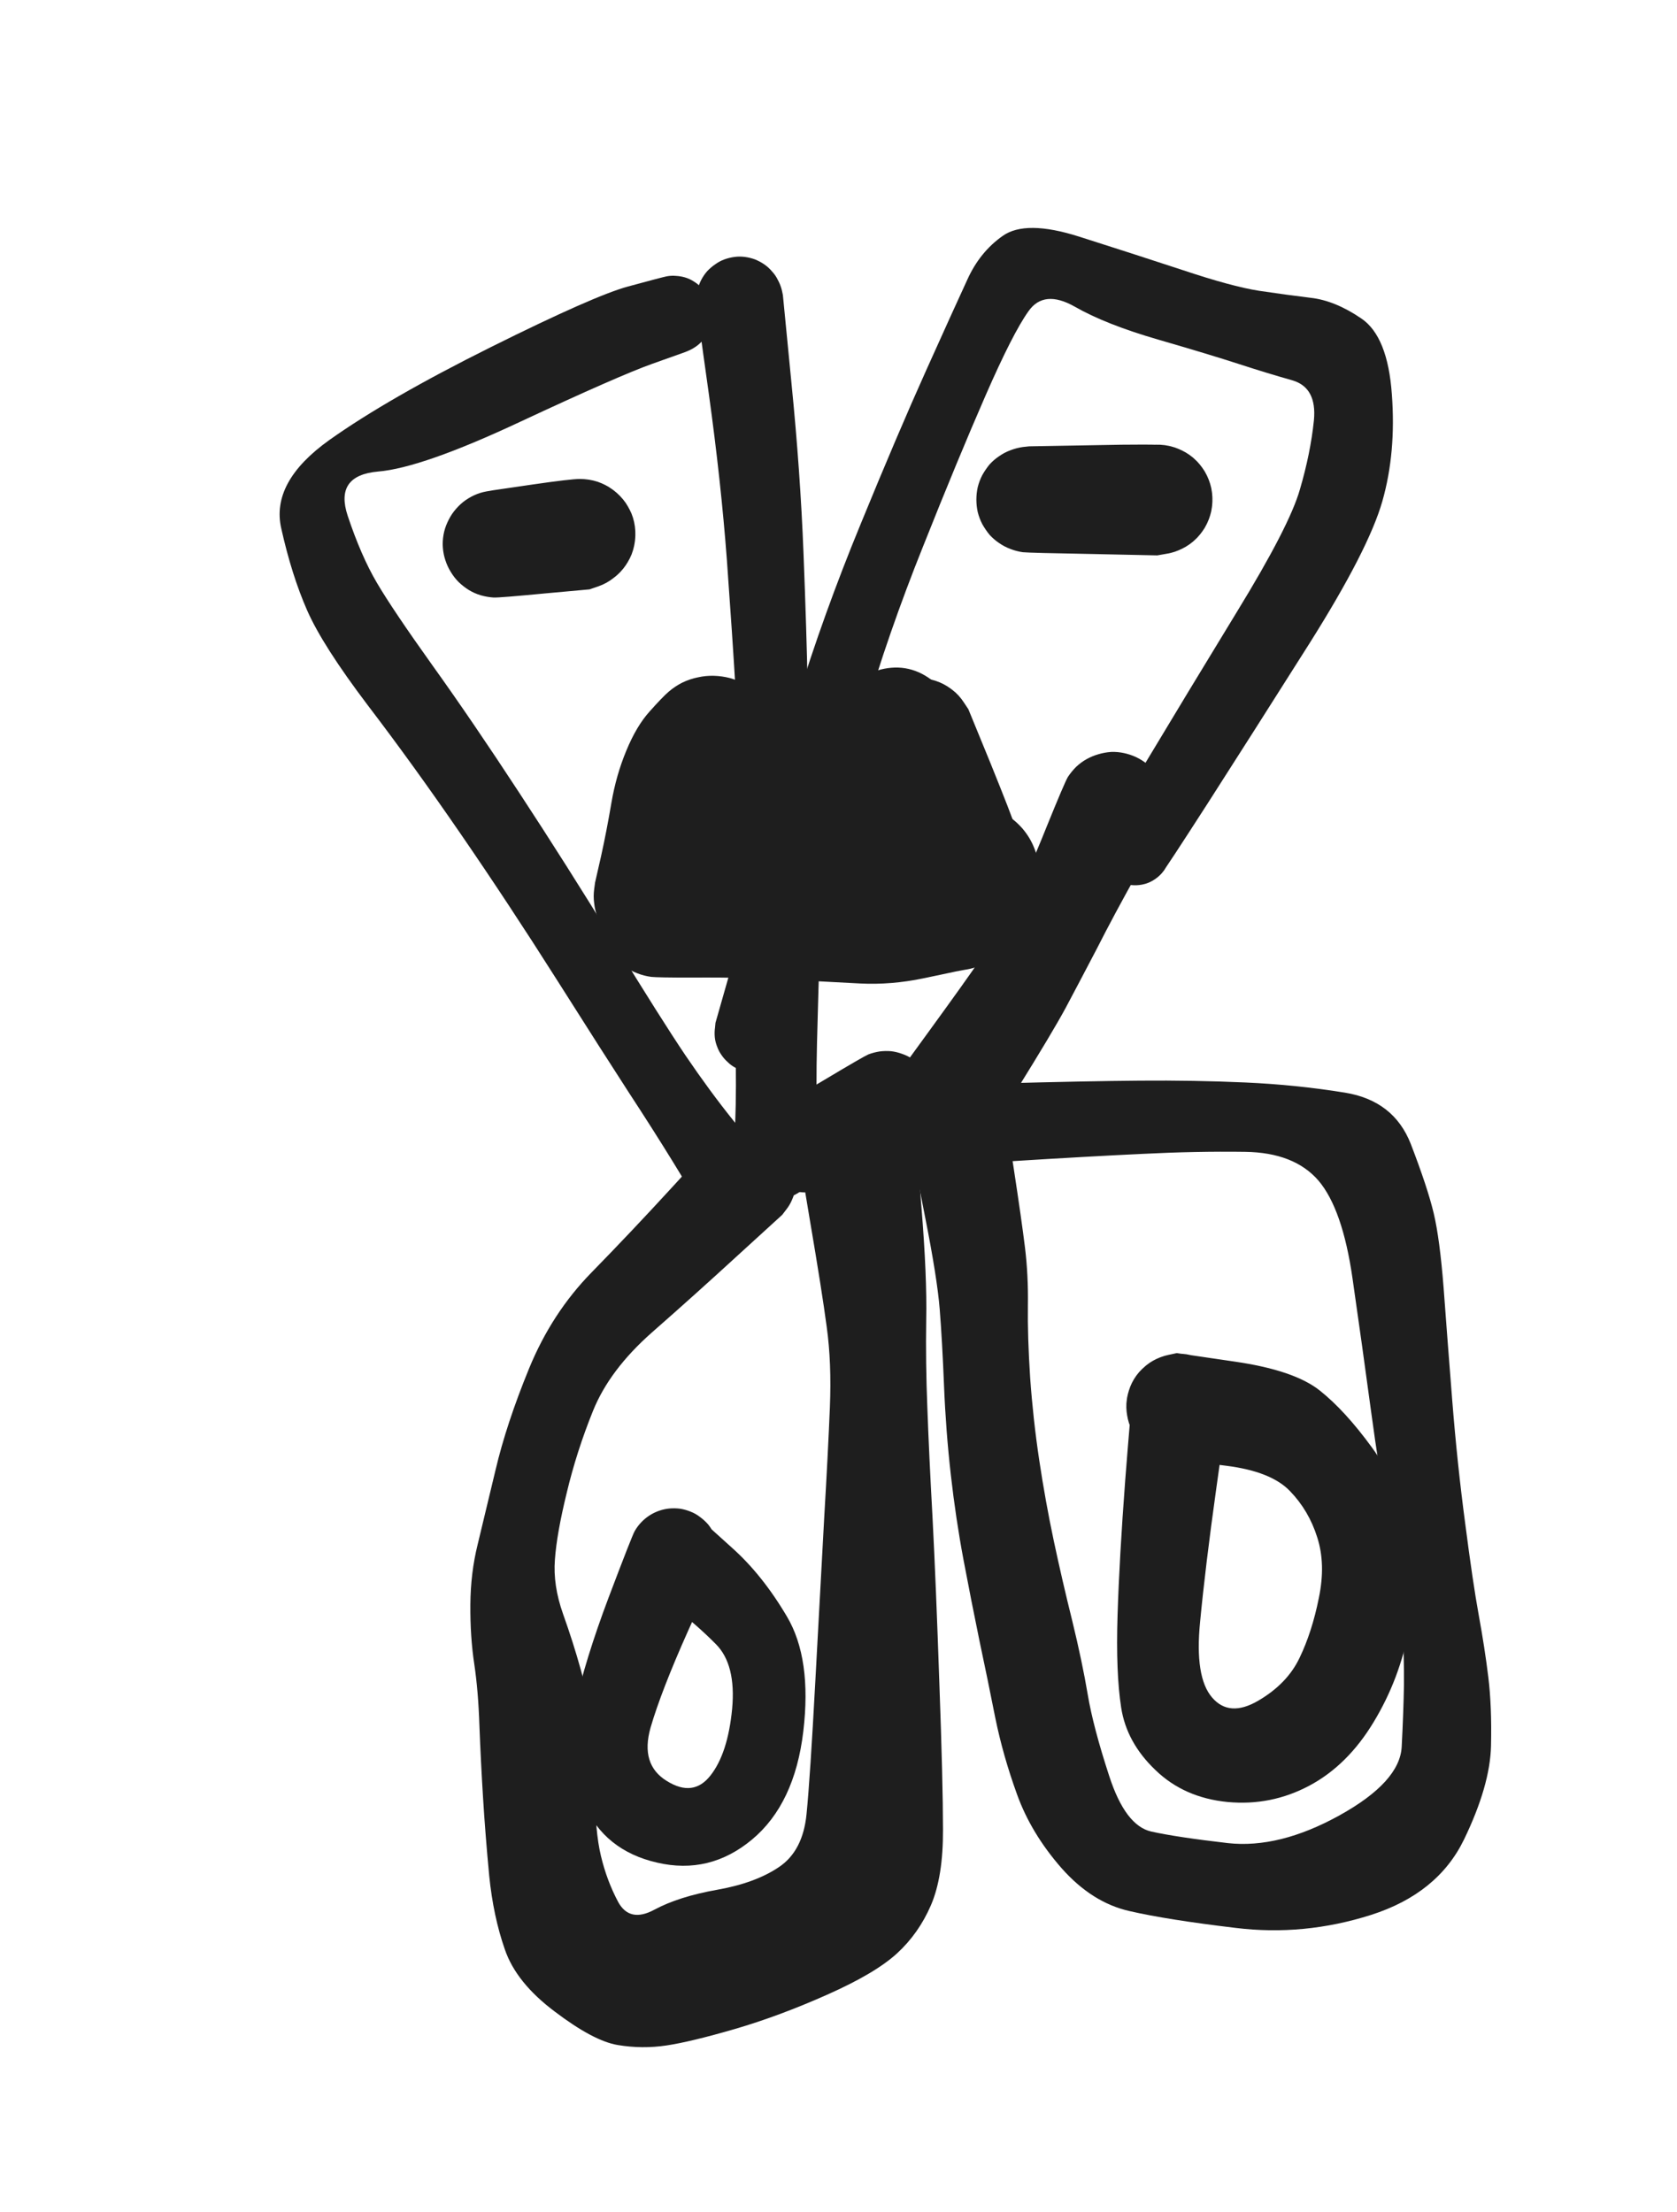 <svg version="1.1" xmlns="http://www.w3.org/2000/svg" viewBox="0 0 73.981 97.578" width="73.981" height="97.578">
  <!-- svg-source:excalidraw -->
  
  <defs>
    <style class="style-fonts">
      @font-face {
        font-family: "Virgil";
        src: url("https://excalidraw.com/Virgil.woff2");
      }
      @font-face {
        font-family: "Cascadia";
        src: url("https://excalidraw.com/Cascadia.woff2");
      }
      @font-face {
        font-family: "Assistant";
        src: url("https://excalidraw.com/Assistant-Regular.woff2");
      }
    </style>
    
  </defs>
  <rect x="0" y="0" width="73.981" height="97.578" fill="none"></rect><g transform="translate(32.627 13.232) rotate(0 0.808 11.313)" stroke="none"><path fill="#1e1e1e" d="M 1.91,-0.22 Q 1.91,-0.22 2.29,3.68 2.68,7.59 2.82,11.17 2.96,14.74 3.00,17.00 3.04,19.25 3.16,20.91 3.29,22.56 3.25,22.83 3.22,23.10 3.10,23.34 2.98,23.59 2.79,23.78 2.60,23.97 2.36,24.10 2.12,24.22 1.85,24.26 1.58,24.30 1.32,24.25 1.05,24.20 0.81,24.07 0.57,23.94 0.39,23.74 0.21,23.54 0.10,23.29 -0.00,23.04 -0.03,22.77 -0.05,22.50 0.00,22.24 0.06,21.97 0.21,21.74 0.35,21.51 0.56,21.34 0.77,21.17 1.02,21.07 1.28,20.98 1.55,20.97 1.82,20.96 2.08,21.03 2.34,21.11 2.56,21.27 2.79,21.42 2.95,21.64 3.11,21.86 3.19,22.12 3.27,22.38 3.27,22.65 3.26,22.92 3.17,23.18 3.08,23.43 2.91,23.65 2.74,23.86 2.52,24.01 2.29,24.16 2.03,24.22 1.76,24.29 1.49,24.27 1.22,24.25 0.97,24.15 0.72,24.04 0.52,23.87 0.31,23.69 0.18,23.45 0.04,23.22 -0.00,22.95 -0.06,22.68 -0.06,22.68 -0.06,22.68 -0.06,21.03 -0.05,19.37 -0.18,17.15 -0.31,14.93 -0.56,11.47 -0.82,8.01 -1.36,4.12 -1.91,0.22 -1.91,-0.00 -1.91,-0.23 -1.85,-0.46 -1.80,-0.68 -1.69,-0.89 -1.58,-1.10 -1.43,-1.27 -1.27,-1.44 -1.08,-1.57 -0.89,-1.71 -0.67,-1.79 -0.45,-1.87 -0.22,-1.90 0.00,-1.93 0.23,-1.90 0.46,-1.87 0.68,-1.79 0.90,-1.70 1.09,-1.57 1.28,-1.44 1.43,-1.26 1.59,-1.09 1.69,-0.88 1.80,-0.68 1.86,-0.45 1.91,-0.22 1.91,-0.22 L 1.91,-0.22 Z"></path></g><g transform="translate(34.243 37.799) rotate(0 0 6.626)" stroke="none"><path fill="#1e1e1e" d="M 2.05,0 Q 2.05,0 1.95,3.06 1.85,6.13 1.80,8.18 1.75,10.22 1.81,11.73 1.87,13.25 1.82,13.55 1.77,13.85 1.63,14.11 1.49,14.38 1.27,14.59 1.05,14.80 0.77,14.92 0.50,15.05 0.19,15.08 -0.10,15.12 -0.39,15.05 -0.69,14.99 -0.95,14.83 -1.21,14.67 -1.40,14.44 -1.60,14.21 -1.71,13.93 -1.82,13.65 -1.84,13.35 -1.86,13.05 -1.77,12.75 -1.69,12.46 -1.52,12.21 -1.35,11.96 -1.11,11.78 -0.87,11.59 -0.58,11.50 -0.30,11.40 0.00,11.40 0.30,11.40 0.59,11.50 0.87,11.59 1.11,11.78 1.35,11.96 1.52,12.21 1.69,12.46 1.77,12.75 1.86,13.05 1.84,13.35 1.82,13.65 1.71,13.93 1.60,14.21 1.40,14.44 1.21,14.67 0.95,14.83 0.69,14.99 0.39,15.05 0.10,15.12 -0.20,15.08 -0.50,15.05 -0.77,14.92 -1.05,14.80 -1.27,14.59 -1.49,14.38 -1.63,14.11 -1.77,13.84 -1.82,13.55 -1.87,13.25 -1.87,13.25 -1.87,13.25 -1.81,11.73 -1.75,10.22 -1.80,8.18 -1.85,6.13 -1.95,3.06 -2.05,0 -2.02,-0.24 -1.99,-0.49 -1.90,-0.72 -1.81,-0.95 -1.67,-1.15 -1.53,-1.36 -1.35,-1.52 -1.16,-1.68 -0.94,-1.80 -0.72,-1.91 -0.48,-1.97 -0.24,-2.03 0.00,-2.03 0.24,-2.03 0.48,-1.97 0.72,-1.91 0.94,-1.80 1.16,-1.68 1.35,-1.52 1.53,-1.36 1.67,-1.15 1.81,-0.95 1.90,-0.72 1.99,-0.49 2.02,-0.24 2.05,0.00 2.05,0.00 L 2.05,0 Z"></path></g><g transform="translate(32.95 52.021) rotate(0 -2.424 16.97)" stroke="none"><path fill="#1e1e1e" d="M 1.56,1.56 Q 1.56,1.56 -0.38,3.33 -2.32,5.11 -4.19,6.75 -6.06,8.40 -6.79,10.21 -7.52,12.02 -7.95,13.83 -8.39,15.63 -8.47,16.77 -8.56,17.90 -8.11,19.17 -7.66,20.43 -7.33,21.62 -7.00,22.81 -6.85,23.98 -6.70,25.16 -6.70,26.96 -6.70,28.75 -6.44,29.84 -6.18,30.93 -5.68,31.87 -5.17,32.80 -4.08,32.21 -3.00,31.63 -1.30,31.33 0.39,31.03 1.43,30.32 2.47,29.61 2.63,28.00 2.79,26.39 3.02,22.10 3.25,17.82 3.41,14.92 3.58,12.03 3.66,10.06 3.74,8.08 3.52,6.50 3.31,4.92 2.77,1.75 2.23,-1.40 2.26,-1.83 2.30,-2.25 2.47,-2.64 2.63,-3.03 2.92,-3.35 3.20,-3.66 3.57,-3.87 3.94,-4.08 4.36,-4.16 4.78,-4.24 5.20,-4.18 5.62,-4.12 6.00,-3.93 6.38,-3.74 6.68,-3.44 6.98,-3.14 7.17,-2.76 7.36,-2.38 7.41,-1.96 7.47,-1.54 7.39,-1.12 7.31,-0.70 7.10,-0.33 6.89,0.03 6.57,0.31 6.25,0.59 5.86,0.76 5.47,0.93 5.05,0.96 4.63,1.00 4.21,0.89 3.80,0.79 3.44,0.56 3.09,0.33 2.82,0.00 2.56,-0.32 2.41,-0.72 2.26,-1.12 2.25,-1.55 2.24,-1.97 2.37,-2.38 2.49,-2.78 2.74,-3.13 2.99,-3.47 3.34,-3.72 3.68,-3.97 4.09,-4.09 4.49,-4.21 4.92,-4.20 5.34,-4.19 5.74,-4.04 6.14,-3.89 6.47,-3.63 6.80,-3.36 7.03,-3.00 7.26,-2.64 7.36,-2.23 7.46,-1.82 7.46,-1.82 7.46,-1.82 7.70,1.23 7.95,4.30 7.91,6.19 7.88,8.09 7.96,10.06 8.03,12.04 8.19,14.94 8.34,17.83 8.49,22.22 8.65,26.61 8.65,28.68 8.66,30.75 8.12,32.01 7.58,33.26 6.62,34.14 5.66,35.02 3.54,35.96 1.43,36.90 -0.52,37.47 -2.48,38.04 -3.55,38.20 -4.62,38.36 -5.70,38.18 -6.77,38.00 -8.47,36.71 -10.18,35.43 -10.68,33.96 -11.19,32.50 -11.37,30.70 -11.54,28.90 -11.64,27.28 -11.74,25.66 -11.80,24.11 -11.85,22.56 -12.03,21.36 -12.21,20.17 -12.20,18.76 -12.19,17.36 -11.88,16.11 -11.58,14.87 -11.09,12.82 -10.61,10.78 -9.61,8.34 -8.61,5.90 -6.86,4.11 -5.11,2.32 -3.33,0.38 -1.56,-1.56 -1.35,-1.72 -1.14,-1.89 -0.90,-2.00 -0.65,-2.10 -0.39,-2.15 -0.13,-2.20 0.13,-2.18 0.39,-2.17 0.65,-2.09 0.90,-2.01 1.13,-1.87 1.36,-1.73 1.55,-1.55 1.73,-1.36 1.87,-1.13 2.01,-0.90 2.09,-0.65 2.17,-0.39 2.18,-0.13 2.20,0.13 2.15,0.39 2.10,0.65 1.99,0.90 1.89,1.14 1.72,1.35 1.56,1.56 1.56,1.56 L 1.56,1.56 Z"></path></g><g transform="translate(35.536 50.405) rotate(0 14.223 16.485)" stroke="none"><path fill="#1e1e1e" d="M -0.27,-1.95 Q -0.27,-1.95 2.33,-2.23 4.95,-2.52 8.65,-2.62 12.36,-2.72 14.74,-2.74 17.13,-2.76 19.39,-2.66 21.65,-2.56 23.80,-2.21 25.95,-1.86 26.70,0.05 27.44,1.97 27.71,3.10 27.98,4.23 28.15,6.41 28.31,8.59 28.53,11.37 28.75,14.15 29.10,16.78 29.44,19.42 29.70,20.84 29.96,22.26 30.12,23.56 30.28,24.86 30.24,26.60 30.20,28.35 29.05,30.73 27.89,33.12 24.94,34.06 21.98,35.00 18.97,34.63 15.95,34.27 14.30,33.89 12.64,33.52 11.29,31.99 9.95,30.46 9.33,28.74 8.71,27.03 8.37,25.36 8.04,23.69 7.67,21.95 7.31,20.20 6.97,18.40 6.63,16.59 6.41,14.65 6.19,12.71 6.11,10.72 6.03,8.74 5.92,7.35 5.81,5.97 5.27,3.25 4.74,0.53 4.66,0.18 4.57,-0.16 4.61,-0.52 4.64,-0.88 4.78,-1.20 4.93,-1.53 5.17,-1.80 5.41,-2.06 5.73,-2.23 6.04,-2.41 6.39,-2.47 6.75,-2.53 7.10,-2.48 7.46,-2.43 7.78,-2.27 8.09,-2.10 8.35,-1.85 8.60,-1.59 8.75,-1.27 8.91,-0.95 8.95,-0.59 9.00,-0.24 8.93,0.11 8.85,0.46 8.68,0.77 8.50,1.08 8.23,1.31 7.96,1.55 7.63,1.69 7.30,1.83 6.94,1.85 6.58,1.88 6.23,1.79 5.89,1.70 5.59,1.50 5.29,1.31 5.06,1.02 4.84,0.74 4.72,0.40 4.60,0.07 4.60,-0.28 4.59,-0.64 4.70,-0.98 4.81,-1.32 5.02,-1.61 5.23,-1.90 5.53,-2.11 5.82,-2.31 6.16,-2.42 6.51,-2.52 6.87,-2.50 7.22,-2.49 7.56,-2.36 7.89,-2.24 8.17,-2.01 8.45,-1.78 8.64,-1.48 8.83,-1.17 8.83,-1.17 8.83,-1.17 9.18,1.10 9.53,3.39 9.68,4.61 9.83,5.83 9.81,7.18 9.79,8.53 9.91,10.37 10.04,12.20 10.31,14.00 10.58,15.80 10.95,17.55 11.32,19.29 11.77,21.10 12.21,22.91 12.45,24.34 12.69,25.77 13.40,27.94 14.11,30.12 15.25,30.38 16.38,30.63 18.63,30.89 20.89,31.14 23.55,29.67 26.22,28.19 26.30,26.64 26.38,25.09 26.40,23.89 26.41,22.69 26.33,21.30 26.24,19.90 25.78,17.21 25.31,14.52 24.94,11.78 24.57,9.04 24.13,5.98 23.69,2.92 22.63,1.67 21.56,0.43 19.39,0.40 17.22,0.37 14.86,0.49 12.50,0.60 8.98,0.82 5.45,1.03 2.86,1.49 0.27,1.95 0.04,1.96 -0.19,1.96 -0.42,1.91 -0.66,1.86 -0.87,1.75 -1.08,1.64 -1.26,1.49 -1.45,1.34 -1.59,1.14 -1.72,0.95 -1.81,0.73 -1.90,0.51 -1.94,0.27 -1.97,0.04 -1.95,-0.19 -1.92,-0.43 -1.84,-0.65 -1.76,-0.88 -1.63,-1.07 -1.50,-1.27 -1.33,-1.44 -1.15,-1.60 -0.94,-1.71 -0.73,-1.83 -0.50,-1.89 -0.27,-1.95 -0.27,-1.95 L -0.27,-1.95 Z"></path></g><g transform="translate(52.021 62.042) rotate(0 3.879 7.919)" stroke="none"><path fill="#1e1e1e" d="M 2.11,0.22 Q 2.11,0.22 1.63,3.65 1.15,7.08 0.92,9.51 0.68,11.94 1.45,12.83 2.21,13.72 3.49,12.97 4.77,12.22 5.31,11.08 5.86,9.94 6.16,8.44 6.47,6.95 6.09,5.77 5.72,4.59 4.89,3.73 4.06,2.86 2.08,2.61 0.11,2.36 -0.27,2.32 -0.65,2.27 -0.99,2.11 -1.34,1.95 -1.62,1.68 -1.89,1.41 -2.07,1.07 -2.25,0.73 -2.30,0.36 -2.36,-0.01 -2.30,-0.39 -2.23,-0.77 -2.05,-1.11 -1.87,-1.44 -1.59,-1.70 -1.31,-1.97 -0.96,-2.12 -0.61,-2.28 -0.23,-2.32 0.14,-2.36 0.51,-2.27 0.89,-2.19 1.22,-1.99 1.54,-1.79 1.79,-1.50 2.03,-1.20 2.17,-0.84 2.31,-0.49 2.33,-0.10 2.35,0.27 2.24,0.64 2.14,1.01 1.92,1.32 1.70,1.64 1.40,1.87 1.09,2.10 0.72,2.22 0.36,2.34 -0.01,2.33 -0.40,2.33 -0.76,2.20 -1.12,2.08 -1.42,1.85 -1.73,1.61 -1.94,1.29 -2.15,0.97 -2.25,0.60 -2.35,0.23 -2.33,-0.14 -2.30,-0.52 -2.16,-0.88 -2.02,-1.23 -1.77,-1.52 -1.51,-1.81 -1.18,-2.01 -0.85,-2.20 -0.48,-2.28 -0.10,-2.36 -0.11,-2.36 -0.11,-2.36 2.48,-1.98 5.08,-1.60 6.20,-0.71 7.31,0.17 8.50,1.80 9.69,3.43 10.13,5.51 10.56,7.58 10.14,9.79 9.73,12.01 8.58,13.91 7.43,15.82 5.74,16.72 4.05,17.62 2.13,17.44 0.21,17.25 -1.05,16.03 -2.32,14.82 -2.56,13.28 -2.80,11.74 -2.72,9.20 -2.64,6.67 -2.38,3.22 -2.11,-0.22 -2.06,-0.47 -2.00,-0.72 -1.88,-0.95 -1.76,-1.18 -1.60,-1.38 -1.43,-1.57 -1.22,-1.72 -1.01,-1.87 -0.77,-1.96 -0.53,-2.06 -0.28,-2.09 -0.02,-2.13 0.22,-2.10 0.48,-2.07 0.72,-1.98 0.96,-1.89 1.17,-1.75 1.39,-1.61 1.56,-1.42 1.73,-1.23 1.86,-1.00 1.98,-0.78 2.04,-0.53 2.11,-0.28 2.11,-0.02 2.11,0.22 2.11,0.22 L 2.11,0.22 Z"></path></g><g transform="translate(29.718 68.506) rotate(0 0.97 6.95)" stroke="none"><path fill="#1e1e1e" d="M 1.84,0.76 Q 1.84,0.76 0.64,3.42 -0.55,6.08 -1.02,7.70 -1.48,9.33 -0.30,10.05 0.87,10.78 1.63,9.80 2.39,8.83 2.58,6.87 2.76,4.91 1.86,4.01 0.97,3.11 -0.12,2.29 -1.22,1.46 -1.42,1.23 -1.62,1.00 -1.74,0.71 -1.86,0.42 -1.88,0.11 -1.90,-0.18 -1.82,-0.48 -1.74,-0.78 -1.57,-1.04 -1.39,-1.30 -1.15,-1.49 -0.91,-1.68 -0.61,-1.78 -0.32,-1.88 -0.01,-1.88 0.29,-1.88 0.58,-1.79 0.87,-1.69 1.12,-1.51 1.37,-1.32 1.55,-1.07 1.72,-0.81 1.81,-0.52 1.89,-0.22 1.88,0.08 1.87,0.39 1.75,0.68 1.64,0.97 1.44,1.20 1.25,1.44 0.98,1.60 0.72,1.76 0.42,1.83 0.12,1.90 -0.18,1.87 -0.49,1.84 -0.77,1.71 -1.05,1.59 -1.28,1.38 -1.51,1.17 -1.65,0.89 -1.80,0.62 -1.85,0.32 -1.91,0.01 -1.86,-0.28 -1.81,-0.59 -1.67,-0.86 -1.53,-1.14 -1.30,-1.35 -1.08,-1.57 -0.80,-1.70 -0.52,-1.83 -0.22,-1.87 0.08,-1.90 0.38,-1.84 0.69,-1.78 0.95,-1.62 1.22,-1.46 1.22,-1.46 1.22,-1.46 2.56,-0.25 3.91,0.95 5.00,2.80 6.10,4.66 5.72,7.86 5.34,11.06 3.46,12.63 1.59,14.19 -0.73,13.65 -3.05,13.12 -3.96,11.06 -4.86,9.00 -4.38,6.85 -3.90,4.69 -2.87,1.96 -1.84,-0.76 -1.72,-0.97 -1.60,-1.18 -1.44,-1.35 -1.27,-1.53 -1.07,-1.66 -0.87,-1.79 -0.64,-1.87 -0.41,-1.95 -0.18,-1.97 0.05,-1.99 0.29,-1.96 0.53,-1.92 0.75,-1.83 0.98,-1.74 1.17,-1.59 1.36,-1.45 1.52,-1.27 1.67,-1.08 1.78,-0.86 1.88,-0.65 1.93,-0.41 1.98,-0.18 1.98,0.05 1.97,0.30 1.91,0.53 1.84,0.76 1.84,0.76 L 1.84,0.76 Z"></path></g><g transform="translate(33.273 45.556) rotate(0 13.576 -17.778)" stroke="none"><path fill="#1e1e1e" d="M -1.71,-0.44 Q -1.71,-0.44 -1.00,-2.93 -0.29,-5.43 0.20,-8.09 0.69,-10.75 1.87,-14.60 3.05,-18.45 4.69,-22.43 6.32,-26.41 7.58,-29.21 8.84,-32.01 9.40,-33.22 9.95,-34.44 10.96,-35.15 11.97,-35.87 14.33,-35.12 16.69,-34.37 18.88,-33.65 21.06,-32.92 22.27,-32.73 23.48,-32.55 24.55,-32.42 25.62,-32.30 26.78,-31.51 27.95,-30.72 28.13,-28.15 28.32,-25.59 27.71,-23.45 27.10,-21.31 24.49,-17.17 21.87,-13.03 20.01,-10.13 18.15,-7.24 17.98,-7.04 17.81,-6.85 17.59,-6.72 17.37,-6.59 17.12,-6.54 16.87,-6.49 16.61,-6.52 16.36,-6.55 16.13,-6.66 15.89,-6.78 15.71,-6.95 15.53,-7.13 15.41,-7.36 15.29,-7.59 15.25,-7.85 15.22,-8.10 15.26,-8.35 15.31,-8.60 15.43,-8.83 15.55,-9.05 15.74,-9.23 15.93,-9.40 16.17,-9.51 16.40,-9.61 16.66,-9.64 16.91,-9.66 17.16,-9.60 17.41,-9.54 17.63,-9.41 17.85,-9.27 18.01,-9.07 18.18,-8.87 18.27,-8.63 18.36,-8.39 18.37,-8.14 18.38,-7.88 18.31,-7.63 18.23,-7.39 18.09,-7.18 17.94,-6.97 17.73,-6.82 17.53,-6.66 17.28,-6.58 17.04,-6.51 16.78,-6.51 16.52,-6.51 16.28,-6.60 16.04,-6.68 15.84,-6.84 15.64,-7.00 15.49,-7.22 15.35,-7.43 15.29,-7.68 15.22,-7.93 15.24,-8.18 15.26,-8.44 15.36,-8.68 15.46,-8.91 15.46,-8.91 15.46,-8.91 17.23,-11.86 19.00,-14.81 21.30,-18.58 23.61,-22.35 24.07,-23.96 24.54,-25.56 24.69,-27.01 24.83,-28.46 23.74,-28.78 22.64,-29.09 21.38,-29.50 20.12,-29.91 17.81,-30.58 15.50,-31.25 14.14,-32.03 12.78,-32.80 12.10,-31.83 11.41,-30.87 10.20,-28.10 8.99,-25.33 7.45,-21.46 5.90,-17.60 4.83,-13.91 3.75,-10.23 3.32,-7.42 2.89,-4.60 2.30,-2.08 1.71,0.44 1.63,0.64 1.55,0.83 1.43,1.01 1.30,1.18 1.14,1.32 0.98,1.46 0.79,1.56 0.60,1.65 0.39,1.70 0.19,1.75 -0.02,1.75 -0.23,1.75 -0.44,1.69 -0.64,1.64 -0.83,1.54 -1.02,1.44 -1.17,1.29 -1.33,1.15 -1.45,0.97 -1.57,0.80 -1.64,0.60 -1.72,0.40 -1.74,0.19 -1.76,-0.02 -1.73,-0.23 -1.71,-0.44 -1.71,-0.44 L -1.71,-0.44 Z"></path></g><g transform="translate(39.092 48.466) rotate(0 -1.778 0.97)" stroke="none"><path fill="#1e1e1e" d="M 1.01,1.86 Q 1.01,1.86 -0.79,2.76 -2.61,3.66 -2.91,3.77 -3.21,3.87 -3.53,3.88 -3.85,3.88 -4.15,3.78 -4.45,3.68 -4.71,3.49 -4.96,3.30 -5.14,3.04 -5.33,2.78 -5.41,2.48 -5.50,2.17 -5.49,1.85 -5.48,1.53 -5.36,1.24 -5.25,0.94 -5.04,0.70 -4.84,0.45 -4.57,0.28 -4.30,0.12 -3.99,0.04 -3.68,-0.02 -3.36,0.00 -3.05,0.03 -2.76,0.16 -2.47,0.29 -2.23,0.51 -2.00,0.73 -1.85,1.01 -1.69,1.28 -1.64,1.60 -1.58,1.91 -1.63,2.23 -1.68,2.54 -1.83,2.82 -1.97,3.11 -2.20,3.33 -2.43,3.55 -2.72,3.69 -3.00,3.82 -3.32,3.86 -3.63,3.90 -3.95,3.83 -4.26,3.77 -4.53,3.61 -4.81,3.45 -5.02,3.21 -5.22,2.97 -5.35,2.67 -5.47,2.38 -5.49,2.06 -5.51,1.74 -5.43,1.44 -5.35,1.13 -5.17,0.86 -4.99,0.60 -4.74,0.40 -4.49,0.21 -4.49,0.21 -4.49,0.21 -2.75,-0.82 -1.01,-1.86 -0.78,-1.96 -0.54,-2.05 -0.28,-2.09 -0.03,-2.12 0.22,-2.10 0.47,-2.07 0.71,-1.98 0.95,-1.90 1.17,-1.75 1.38,-1.61 1.55,-1.42 1.73,-1.23 1.85,-1.01 1.97,-0.78 2.04,-0.53 2.10,-0.29 2.11,-0.03 2.11,0.22 2.05,0.47 2.00,0.72 1.88,0.95 1.77,1.18 1.60,1.37 1.43,1.57 1.22,1.72 1.01,1.86 1.01,1.86 L 1.01,1.86 Z"></path></g><g transform="translate(35.536 50.405) rotate(0 0 0)" stroke="none"><path fill="#1e1e1e" d="M 1.57,-1.57 Q 1.57,-1.57 1.77,-1.27 1.98,-0.98 2.09,-0.64 2.20,-0.29 2.19,0.05 2.18,0.41 2.05,0.75 1.93,1.09 1.70,1.37 1.48,1.65 1.18,1.84 0.87,2.04 0.52,2.12 0.18,2.21 -0.17,2.18 -0.53,2.15 -0.86,2.01 -1.19,1.87 -1.46,1.63 -1.73,1.39 -1.90,1.07 -2.08,0.76 -2.15,0.41 -2.21,0.05 -2.17,-0.29 -2.12,-0.65 -1.96,-0.97 -1.80,-1.29 -1.54,-1.54 -1.29,-1.80 -0.97,-1.96 -0.65,-2.12 -0.29,-2.17 0.06,-2.21 0.41,-2.15 0.76,-2.08 1.07,-1.90 1.39,-1.73 1.63,-1.46 1.87,-1.19 2.01,-0.86 2.15,-0.53 2.18,-0.17 2.21,0.18 2.12,0.52 2.03,0.87 1.84,1.18 1.65,1.48 1.37,1.70 1.09,1.93 0.75,2.05 0.41,2.18 0.05,2.19 -0.30,2.20 -0.64,2.09 -0.98,1.98 -1.27,1.77 -1.57,1.56 -1.57,1.57 -1.57,1.57 -1.73,1.35 -1.90,1.14 -2.01,0.90 -2.12,0.66 -2.16,0.39 -2.21,0.13 -2.20,-0.13 -2.18,-0.40 -2.10,-0.65 -2.02,-0.91 -1.88,-1.14 -1.74,-1.36 -1.55,-1.55 -1.36,-1.74 -1.14,-1.88 -0.91,-2.02 -0.65,-2.10 -0.40,-2.18 -0.13,-2.20 0.13,-2.21 0.39,-2.16 0.66,-2.12 0.90,-2.01 1.14,-1.90 1.35,-1.73 1.57,-1.57 1.57,-1.57 L 1.57,-1.57 Z"></path></g><g transform="translate(49.112 35.536) rotate(0 -3.879 6.788)" stroke="none"><path fill="#1e1e1e" d="M 2.15,1.02 Q 2.15,1.02 1.10,2.91 0.04,4.80 -0.73,6.32 -1.52,7.83 -2.10,8.92 -2.69,10.01 -4.25,12.52 -5.80,15.03 -6.09,15.30 -6.37,15.58 -6.73,15.74 -7.08,15.91 -7.48,15.96 -7.87,16.00 -8.25,15.92 -8.64,15.84 -8.98,15.64 -9.31,15.44 -9.57,15.14 -9.83,14.84 -9.98,14.48 -10.13,14.11 -10.15,13.72 -10.17,13.33 -10.07,12.95 -9.97,12.57 -9.75,12.24 -9.53,11.91 -9.22,11.67 -8.91,11.43 -8.54,11.30 -8.16,11.17 -7.77,11.17 -7.38,11.17 -7.00,11.29 -6.63,11.41 -6.31,11.65 -6.00,11.89 -5.78,12.21 -5.55,12.53 -5.44,12.91 -5.34,13.29 -5.35,13.68 -5.37,14.08 -5.52,14.44 -5.66,14.81 -5.91,15.11 -6.16,15.41 -6.50,15.62 -6.84,15.83 -7.22,15.91 -7.60,16.00 -8.00,15.96 -8.39,15.92 -8.75,15.76 -9.10,15.59 -9.39,15.33 -9.68,15.06 -9.87,14.71 -10.05,14.36 -10.12,13.98 -10.19,13.59 -10.13,13.20 -10.06,12.81 -9.88,12.46 -9.70,12.11 -9.70,12.11 -9.70,12.11 -8.10,9.91 -6.50,7.71 -5.88,6.80 -5.26,5.89 -4.51,4.44 -3.76,2.99 -2.96,0.98 -2.15,-1.02 -2.00,-1.27 -1.84,-1.51 -1.64,-1.71 -1.43,-1.91 -1.18,-2.05 -0.93,-2.19 -0.65,-2.27 -0.38,-2.35 -0.09,-2.37 0.19,-2.38 0.47,-2.32 0.75,-2.26 1.01,-2.14 1.28,-2.01 1.50,-1.83 1.72,-1.65 1.89,-1.42 2.07,-1.19 2.18,-0.92 2.29,-0.66 2.34,-0.37 2.38,-0.09 2.36,0.19 2.34,0.48 2.24,0.75 2.15,1.02 2.15,1.02 L 2.15,1.02 Z"></path></g><g transform="translate(29.718 13.879) rotate(0 -8.727 18.91)" stroke="none"><path fill="#1e1e1e" d="M 0.51,1.65 Q 0.51,1.65 -0.95,2.17 -2.41,2.69 -6.76,4.72 -11.11,6.76 -13.04,6.92 -14.97,7.09 -14.38,8.87 -13.79,10.64 -13.09,11.83 -12.39,13.02 -10.64,15.47 -8.89,17.91 -6.81,21.09 -4.73,24.26 -2.64,27.67 -0.55,31.08 0.52,32.67 1.60,34.26 2.63,35.54 3.67,36.82 3.79,37.07 3.91,37.32 3.95,37.60 3.98,37.88 3.93,38.15 3.87,38.42 3.73,38.66 3.59,38.91 3.38,39.09 3.17,39.27 2.92,39.38 2.66,39.49 2.38,39.51 2.10,39.53 1.83,39.46 1.56,39.39 1.33,39.24 1.10,39.09 0.92,38.87 0.75,38.65 0.66,38.39 0.56,38.12 0.56,37.85 0.55,37.57 0.64,37.30 0.72,37.04 0.88,36.81 1.05,36.58 1.28,36.42 1.50,36.26 1.77,36.18 2.04,36.10 2.32,36.11 2.60,36.12 2.86,36.22 3.12,36.32 3.33,36.50 3.55,36.67 3.70,36.91 3.85,37.15 3.91,37.42 3.98,37.69 3.95,37.97 3.93,38.24 3.81,38.50 3.70,38.76 3.51,38.96 3.33,39.17 3.08,39.30 2.84,39.44 2.56,39.49 2.29,39.54 2.01,39.50 1.74,39.46 1.49,39.33 1.24,39.21 1.04,39.01 0.85,38.81 0.85,38.81 0.85,38.81 -0.03,37.37 -0.91,35.94 -1.99,34.29 -3.06,32.64 -5.17,29.31 -7.28,25.98 -9.39,22.91 -11.50,19.84 -13.50,17.22 -15.49,14.59 -16.17,13.04 -16.85,11.49 -17.31,9.43 -17.78,7.38 -15.19,5.53 -12.60,3.69 -8.06,1.43 -3.52,-0.83 -2.02,-1.24 -0.51,-1.65 -0.31,-1.69 -0.10,-1.73 0.10,-1.71 0.31,-1.70 0.51,-1.64 0.71,-1.58 0.88,-1.47 1.06,-1.36 1.21,-1.21 1.36,-1.07 1.47,-0.89 1.58,-0.71 1.64,-0.51 1.70,-0.31 1.71,-0.10 1.73,0.10 1.69,0.30 1.65,0.51 1.57,0.70 1.48,0.89 1.35,1.06 1.22,1.22 1.06,1.35 0.89,1.48 0.70,1.57 0.51,1.65 0.51,1.65 L 0.51,1.65 Z"></path></g><g transform="translate(21.896 23.996) rotate(0 1.85 -0.218)" stroke="none"><path fill="#1e1e1e" d="M -0.15,-2.37 Q -0.15,-2.37 1.56,-2.62 3.28,-2.87 3.68,-2.87 4.08,-2.87 4.46,-2.75 4.84,-2.62 5.16,-2.38 5.48,-2.14 5.71,-1.81 5.93,-1.48 6.04,-1.10 6.15,-0.71 6.13,-0.31 6.11,0.08 5.97,0.45 5.82,0.82 5.56,1.13 5.31,1.43 4.96,1.64 4.62,1.85 4.23,1.94 3.84,2.03 3.45,1.99 3.05,1.94 2.68,1.78 2.32,1.61 2.03,1.34 1.74,1.07 1.55,0.71 1.36,0.36 1.29,-0.02 1.22,-0.42 1.29,-0.81 1.35,-1.21 1.53,-1.56 1.72,-1.91 2.01,-2.19 2.30,-2.47 2.66,-2.64 3.02,-2.81 3.42,-2.85 3.81,-2.90 4.21,-2.81 4.60,-2.73 4.94,-2.53 5.28,-2.32 5.54,-2.02 5.80,-1.72 5.96,-1.35 6.11,-0.98 6.13,-0.58 6.15,-0.18 6.05,0.20 5.94,0.58 5.72,0.92 5.50,1.25 5.18,1.49 4.87,1.74 4.49,1.87 4.11,2.00 4.11,2.00 4.11,2.00 2.13,2.18 0.15,2.37 -0.12,2.36 -0.41,2.34 -0.69,2.26 -0.96,2.18 -1.21,2.03 -1.45,1.88 -1.66,1.68 -1.86,1.48 -2.01,1.23 -2.16,0.99 -2.25,0.71 -2.34,0.44 -2.36,0.15 -2.38,-0.12 -2.33,-0.41 -2.28,-0.69 -2.16,-0.95 -2.04,-1.22 -1.87,-1.44 -1.69,-1.67 -1.47,-1.85 -1.24,-2.03 -0.98,-2.15 -0.72,-2.27 -0.44,-2.32 -0.15,-2.37 -0.15,-2.37 L -0.15,-2.37 Z"></path></g><g transform="translate(45.403 22.037) rotate(0 2.83 0)" stroke="none"><path fill="#1e1e1e" d="M 0,-2.35 Q 0,-2.35 2.82,-2.40 5.65,-2.46 6.05,-2.39 6.44,-2.33 6.79,-2.14 7.14,-1.96 7.42,-1.67 7.69,-1.38 7.86,-1.02 8.03,-0.65 8.07,-0.26 8.11,0.13 8.03,0.52 7.94,0.91 7.74,1.25 7.53,1.59 7.23,1.85 6.92,2.11 6.55,2.25 6.18,2.40 5.79,2.42 5.39,2.44 5.00,2.34 4.62,2.23 4.29,2.01 3.96,1.78 3.72,1.47 3.48,1.15 3.35,0.77 3.22,0.39 3.22,-0.00 3.22,-0.39 3.35,-0.77 3.48,-1.15 3.72,-1.47 3.96,-1.78 4.29,-2.01 4.62,-2.23 5.00,-2.34 5.39,-2.44 5.79,-2.42 6.18,-2.40 6.55,-2.25 6.92,-2.11 7.23,-1.85 7.53,-1.59 7.74,-1.25 7.94,-0.91 8.03,-0.52 8.11,-0.13 8.07,0.26 8.03,0.65 7.86,1.02 7.69,1.38 7.42,1.67 7.14,1.96 6.79,2.14 6.44,2.33 6.05,2.39 5.65,2.46 5.65,2.46 5.65,2.46 2.82,2.40 0,2.35 -0.28,2.32 -0.56,2.28 -0.82,2.18 -1.09,2.08 -1.32,1.92 -1.56,1.76 -1.75,1.55 -1.93,1.33 -2.07,1.08 -2.20,0.83 -2.27,0.55 -2.33,0.28 -2.33,-0.00 -2.33,-0.28 -2.27,-0.55 -2.20,-0.83 -2.07,-1.08 -1.93,-1.33 -1.75,-1.55 -1.56,-1.76 -1.32,-1.92 -1.09,-2.08 -0.82,-2.18 -0.56,-2.28 -0.28,-2.32 0.00,-2.35 0.00,-2.35 L 0,-2.35 Z"></path></g><g transform="translate(29.049 40.519) rotate(0 6.542 -0.327)" stroke="none"><path fill="#1e1e1e" d="M 0,-2.60 Q 0,-2.60 1.41,-2.60 2.82,-2.59 3.89,-2.62 4.96,-2.64 6.23,-2.72 7.51,-2.79 8.75,-2.86 9.99,-2.93 11.51,-3.28 13.03,-3.64 13.51,-3.56 13.99,-3.49 14.42,-3.27 14.85,-3.05 15.19,-2.71 15.52,-2.36 15.73,-1.93 15.94,-1.49 16.00,-1.01 16.06,-0.53 15.97,-0.06 15.87,0.40 15.63,0.82 15.38,1.24 15.02,1.56 14.66,1.88 14.21,2.06 13.77,2.25 13.28,2.28 12.80,2.31 12.33,2.19 11.87,2.07 11.46,1.81 11.06,1.54 10.76,1.16 10.46,0.78 10.30,0.33 10.14,-0.12 10.13,-0.60 10.12,-1.09 10.27,-1.55 10.42,-2.01 10.70,-2.40 10.99,-2.79 11.39,-3.06 11.78,-3.34 12.25,-3.48 12.71,-3.61 13.19,-3.59 13.68,-3.58 14.13,-3.40 14.58,-3.23 14.95,-2.92 15.32,-2.62 15.58,-2.21 15.84,-1.80 15.95,-1.33 16.06,-0.86 16.01,-0.38 15.97,0.10 15.77,0.54 15.58,0.98 15.25,1.33 14.92,1.69 14.50,1.92 14.08,2.16 13.60,2.24 13.12,2.33 13.12,2.33 13.13,2.33 11.70,2.63 10.27,2.93 8.89,2.86 7.51,2.79 6.23,2.72 4.96,2.64 3.89,2.62 2.82,2.59 1.41,2.60 0,2.60 -0.31,2.57 -0.62,2.53 -0.91,2.42 -1.21,2.31 -1.47,2.13 -1.73,1.95 -1.93,1.71 -2.14,1.48 -2.29,1.20 -2.43,0.92 -2.51,0.61 -2.59,0.31 -2.59,-0.00 -2.59,-0.31 -2.51,-0.62 -2.43,-0.92 -2.29,-1.20 -2.14,-1.48 -1.93,-1.71 -1.73,-1.95 -1.47,-2.13 -1.21,-2.31 -0.91,-2.42 -0.62,-2.53 -0.31,-2.57 0.00,-2.60 0.00,-2.60 L 0,-2.60 Z"></path></g><g transform="translate(28.721 39.538) rotate(0 2.126 -3.434)" stroke="none"><path fill="#1e1e1e" d="M -2.47,-0.61 Q -2.47,-0.61 -2.21,-1.75 -1.96,-2.88 -1.75,-4.12 -1.54,-5.35 -1.09,-6.43 -0.64,-7.52 -0.06,-8.16 0.51,-8.80 0.78,-9.03 1.06,-9.27 1.38,-9.43 1.71,-9.59 2.06,-9.66 2.41,-9.74 2.77,-9.73 3.13,-9.72 3.48,-9.63 3.83,-9.53 4.15,-9.36 4.46,-9.18 4.73,-8.94 4.99,-8.69 5.19,-8.39 5.39,-8.09 5.51,-7.75 5.63,-7.40 5.66,-7.05 5.70,-6.69 5.65,-6.33 5.59,-5.97 5.46,-5.64 5.32,-5.30 5.11,-5.01 4.90,-4.72 5.35,-5.68 5.80,-6.65 6.06,-5.61 6.32,-4.56 6.63,-4.17 6.93,-3.78 7.10,-3.31 7.27,-2.85 7.28,-2.35 7.29,-1.85 7.14,-1.38 7.00,-0.90 6.70,-0.50 6.41,-0.10 6.00,0.18 5.60,0.47 5.12,0.61 4.64,0.76 4.15,0.74 3.65,0.72 3.18,0.55 2.72,0.37 2.33,0.06 1.94,-0.24 1.68,-0.67 1.41,-1.09 1.30,-1.57 1.18,-2.05 1.22,-2.55 1.27,-3.05 1.47,-3.50 1.67,-3.96 2.00,-4.33 2.33,-4.69 2.77,-4.94 3.20,-5.18 3.69,-5.27 4.18,-5.36 4.68,-5.29 5.17,-5.22 5.61,-5.00 6.06,-4.77 6.41,-4.42 6.76,-4.06 6.98,-3.62 7.19,-3.17 7.26,-2.68 7.32,-2.18 7.23,-1.69 7.13,-1.21 6.88,-0.77 6.63,-0.34 6.26,-0.01 5.89,0.31 5.43,0.50 4.97,0.70 4.47,0.73 3.98,0.77 3.50,0.65 3.01,0.52 2.60,0.25 2.18,-0.01 2.18,-0.01 2.18,-0.01 1.03,-2.75 -0.11,-5.48 0.19,-7.14 0.51,-8.80 0.78,-9.03 1.06,-9.27 1.38,-9.43 1.71,-9.59 2.06,-9.66 2.41,-9.74 2.77,-9.73 3.13,-9.72 3.48,-9.63 3.83,-9.53 4.15,-9.36 4.46,-9.18 4.73,-8.94 4.99,-8.69 5.19,-8.39 5.39,-8.09 5.51,-7.75 5.63,-7.41 5.66,-7.05 5.70,-6.69 5.65,-6.33 5.59,-5.97 5.46,-5.64 5.32,-5.30 5.11,-5.01 4.90,-4.72 4.31,-4.21 3.73,-3.71 3.41,-2.67 3.08,-1.62 2.78,-0.50 2.47,0.61 2.36,0.90 2.25,1.19 2.08,1.44 1.90,1.69 1.67,1.90 1.44,2.10 1.17,2.24 0.89,2.39 0.59,2.46 0.29,2.53 -0.00,2.53 -0.31,2.53 -0.61,2.45 -0.91,2.38 -1.18,2.24 -1.45,2.09 -1.68,1.89 -1.91,1.68 -2.09,1.43 -2.26,1.17 -2.37,0.89 -2.48,0.60 -2.51,0.29 -2.55,-0.00 -2.51,-0.31 -2.47,-0.61 -2.47,-0.61 L -2.47,-0.61 Z"></path></g><g transform="translate(39.515 32.015) rotate(0 0.981 3.271)" stroke="none"><path fill="#1e1e1e" d="M 2.54,-0.50 Q 2.54,-0.50 2.45,1.21 2.36,2.94 1.71,3.78 1.05,4.62 2.24,4.03 3.43,3.43 3.92,3.54 4.41,3.65 4.84,3.90 5.27,4.16 5.60,4.54 5.93,4.93 6.11,5.39 6.30,5.86 6.33,6.36 6.36,6.87 6.22,7.35 6.09,7.84 5.81,8.25 5.53,8.67 5.13,8.98 4.73,9.28 4.25,9.44 3.78,9.60 3.27,9.61 2.77,9.61 2.29,9.45 1.82,9.29 1.41,8.98 1.01,8.68 0.73,8.26 0.45,7.85 0.31,7.36 0.18,6.88 0.20,6.38 0.23,5.87 0.41,5.41 0.60,4.94 0.92,4.56 1.25,4.17 1.68,3.91 2.11,3.65 2.60,3.54 3.09,3.43 3.59,3.49 4.09,3.54 4.55,3.75 5.01,3.96 5.37,4.30 5.74,4.65 5.97,5.09 6.21,5.54 6.29,6.03 6.38,6.53 6.30,7.03 6.21,7.52 5.98,7.97 5.75,8.41 5.38,8.76 5.02,9.11 4.56,9.32 4.10,9.53 3.60,9.59 3.10,9.64 3.10,9.64 3.10,9.64 0.21,8.77 -2.67,7.89 -3.20,6.49 -3.72,5.09 -3.88,3.91 -4.04,2.74 -2.82,1.77 -1.61,0.81 -2.07,0.66 -2.54,0.50 -2.57,0.19 -2.59,-0.11 -2.54,-0.42 -2.49,-0.73 -2.36,-1.01 -2.24,-1.30 -2.05,-1.55 -1.86,-1.80 -1.62,-2.00 -1.37,-2.20 -1.09,-2.33 -0.81,-2.46 -0.50,-2.52 -0.19,-2.58 0.11,-2.57 0.42,-2.56 0.72,-2.47 1.02,-2.38 1.29,-2.22 1.56,-2.06 1.79,-1.85 2.01,-1.63 2.18,-1.36 2.35,-1.10 2.44,-0.80 2.54,-0.50 2.54,-0.50 L 2.54,-0.50 Z"></path></g><g transform="translate(42.459 36.921) rotate(0 -0.981 -2.29)" stroke="none"><path fill="#1e1e1e" d="M -2.21,0.85 Q -2.21,0.85 -3.20,-1.32 -4.19,-3.51 -4.30,-3.89 -4.41,-4.27 -4.40,-4.67 -4.38,-5.07 -4.24,-5.45 -4.09,-5.82 -3.84,-6.13 -3.58,-6.44 -3.24,-6.65 -2.90,-6.86 -2.51,-6.95 -2.12,-7.04 -1.73,-7.00 -1.33,-6.97 -0.96,-6.80 -0.60,-6.64 -0.30,-6.37 -0.01,-6.10 0.17,-5.75 0.37,-5.40 0.44,-5.00 0.51,-4.61 0.45,-4.21 0.39,-3.82 0.20,-3.46 0.02,-3.10 -0.26,-2.82 -0.54,-2.54 -0.90,-2.37 -1.26,-2.20 -1.66,-2.15 -2.06,-2.10 -2.45,-2.18 -2.84,-2.26 -3.19,-2.47 -3.53,-2.67 -3.80,-2.97 -4.06,-3.27 -4.21,-3.64 -4.37,-4.01 -4.39,-4.41 -4.42,-4.81 -4.32,-5.20 -4.22,-5.58 -4.00,-5.92 -3.78,-6.25 -3.46,-6.50 -3.14,-6.74 -2.77,-6.88 -2.39,-7.01 -1.99,-7.02 -1.59,-7.02 -1.21,-6.90 -0.83,-6.78 -0.51,-6.54 -0.18,-6.30 0.04,-5.97 0.26,-5.64 0.26,-5.64 0.26,-5.64 1.24,-3.25 2.21,-0.85 2.28,-0.57 2.35,-0.29 2.35,-0.01 2.35,0.27 2.29,0.55 2.22,0.83 2.09,1.08 1.95,1.33 1.77,1.55 1.58,1.76 1.34,1.93 1.11,2.09 0.84,2.19 0.57,2.30 0.29,2.33 0.01,2.37 -0.27,2.34 -0.55,2.30 -0.82,2.20 -1.09,2.10 -1.32,1.94 -1.56,1.78 -1.75,1.57 -1.94,1.35 -2.08,1.10 -2.21,0.85 -2.21,0.85 L -2.21,0.85 Z"></path></g></svg>